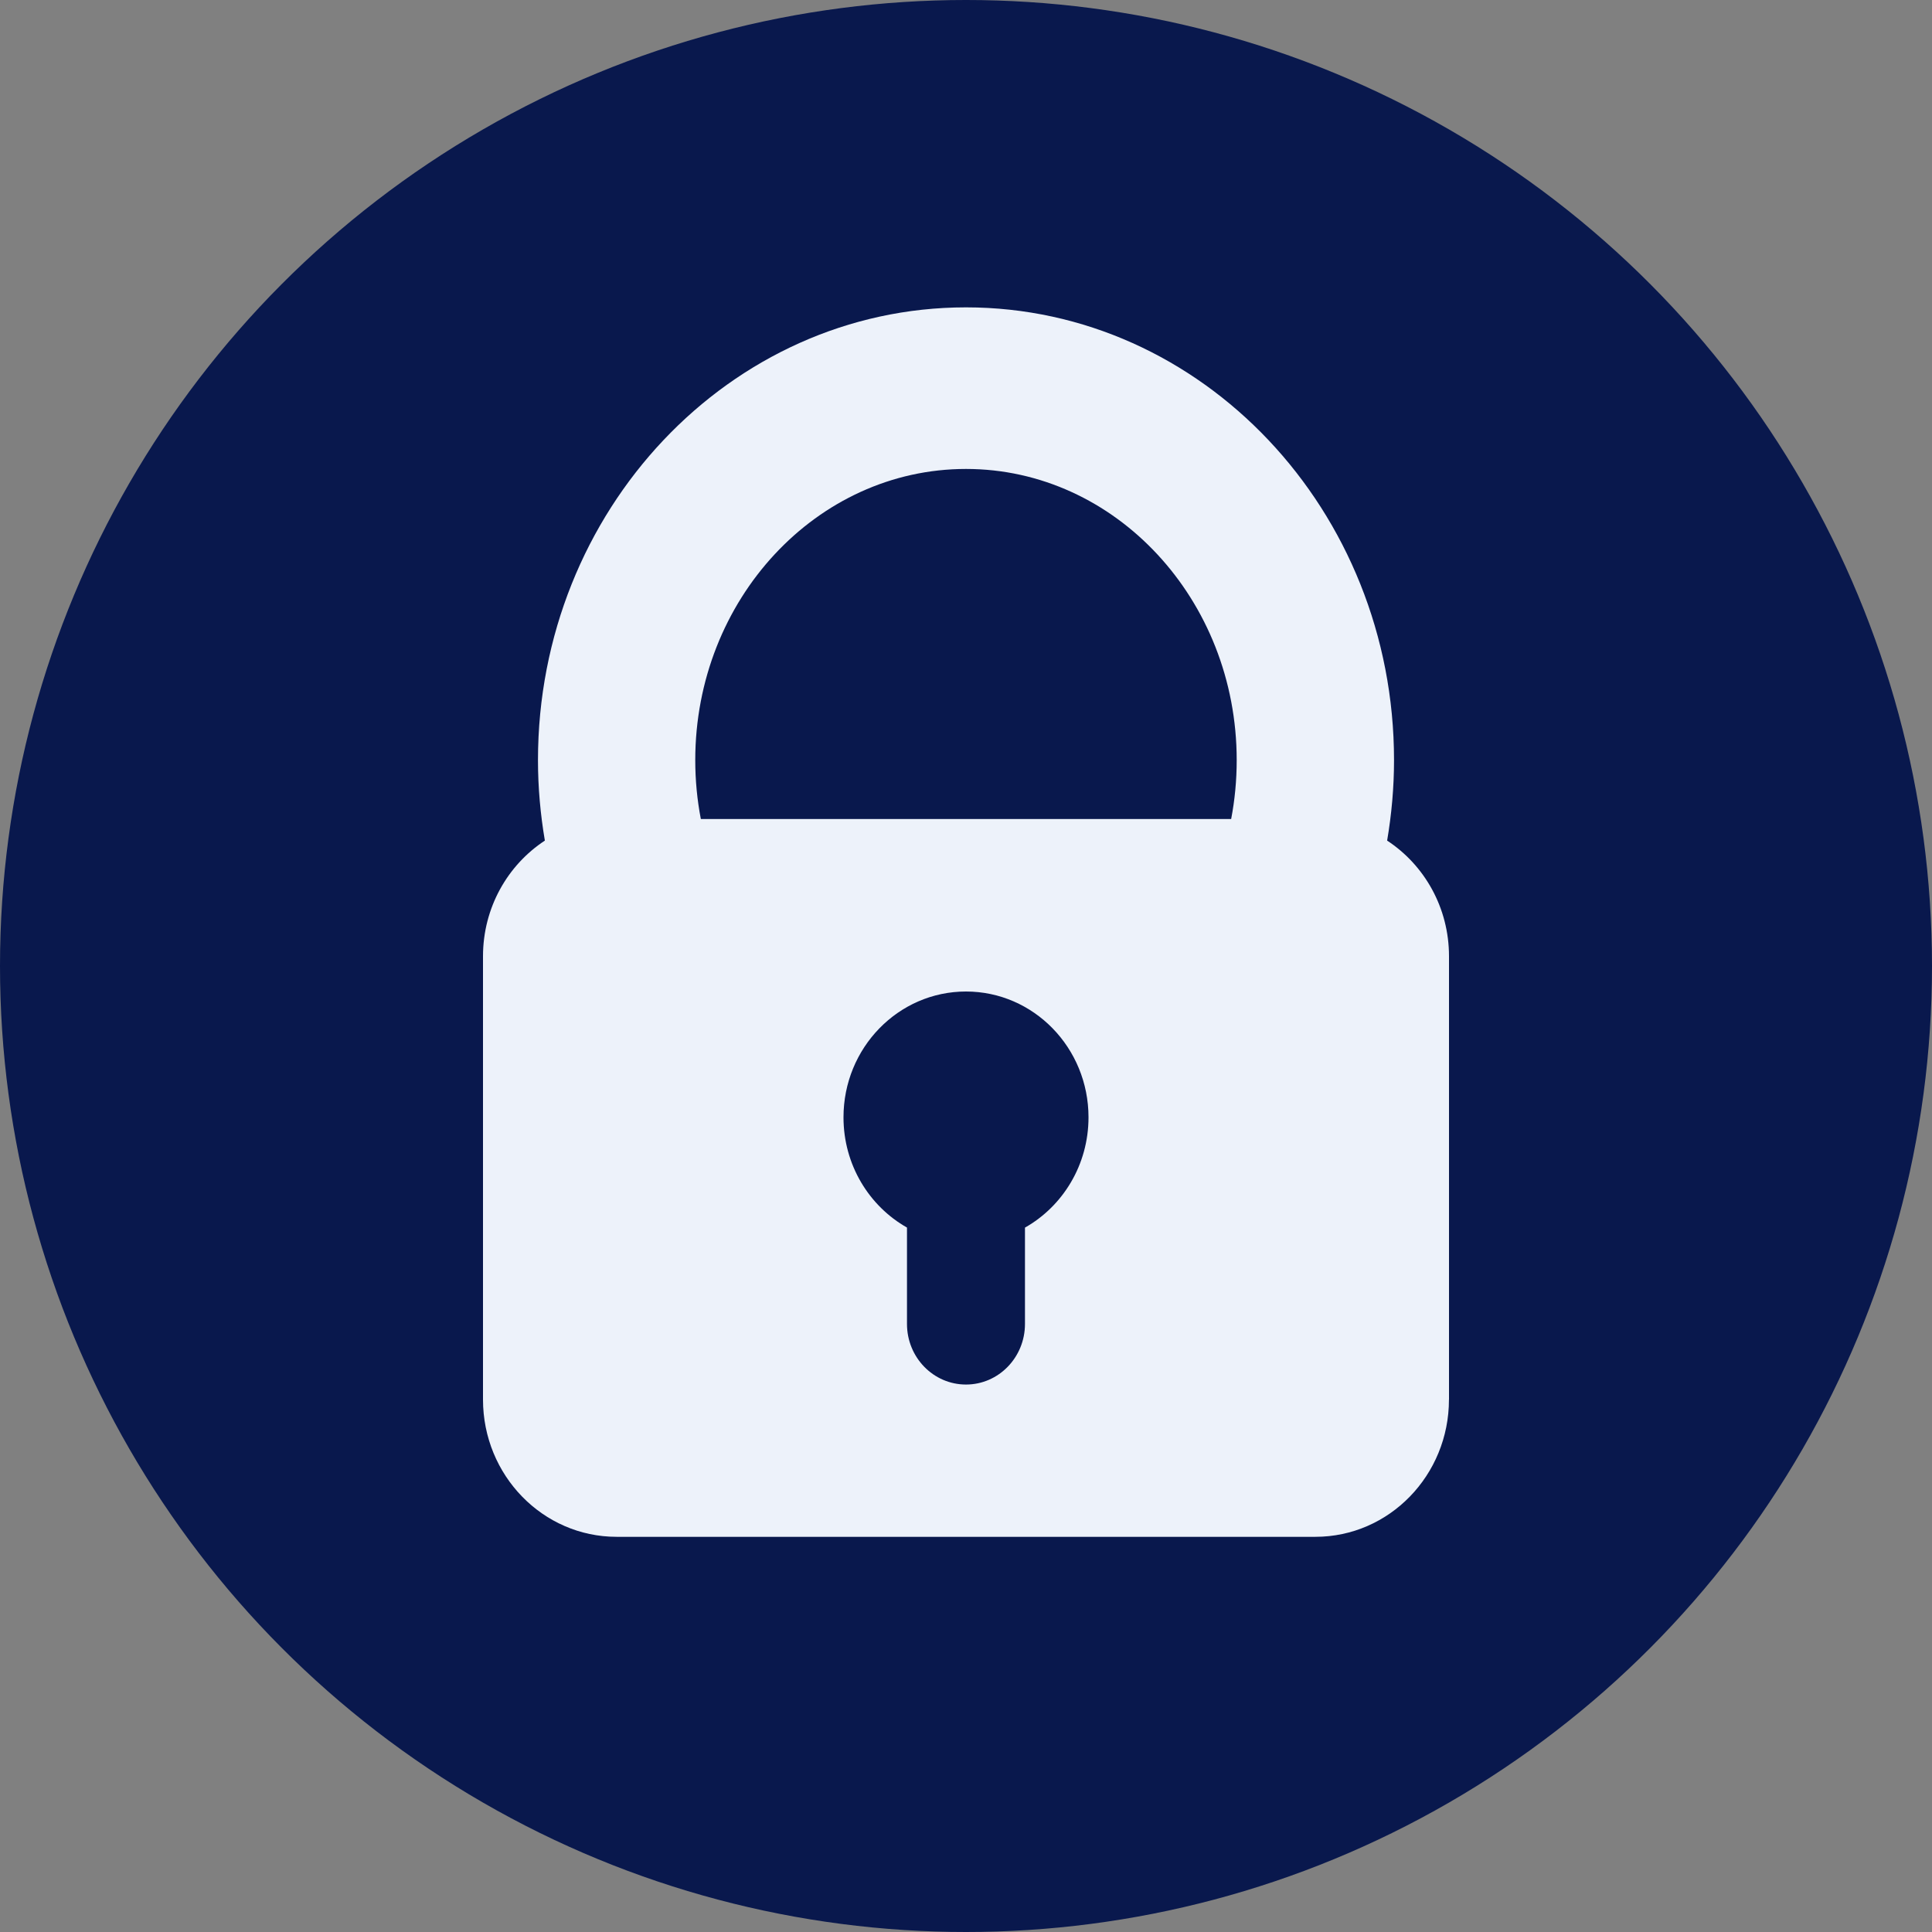 <svg width="44" height="44" viewBox="0 0 44 44" fill="none" xmlns="http://www.w3.org/2000/svg">
<rect x="0" y="0" width="44" height="44" fill="#808080" stroke="none"/>
<circle cx="22" cy="22" r="22" fill="#09184D"/>
<path d="M31.591 19.144C31.692 18.549 31.748 17.937 31.748 17.312C31.748 11.626 27.375 7 22 7C16.625 7 12.252 11.626 12.252 17.312C12.252 17.937 12.308 18.549 12.409 19.144C11.563 19.699 11 20.67 11 21.779V31.874C11 33.6 12.363 35 14.043 35H29.957C31.637 35 32.999 33.6 32.999 31.874H33V21.779C33 20.67 32.438 19.699 31.591 19.144ZM23.343 27.958V30.152C23.343 30.915 22.741 31.532 22 31.532C21.258 31.532 20.656 30.915 20.656 30.152V27.957C19.795 27.47 19.21 26.529 19.21 25.446C19.21 23.864 20.459 22.581 22 22.581C23.541 22.581 24.79 23.864 24.79 25.446C24.79 26.529 24.205 27.471 23.343 27.958ZM28.039 18.652H15.961C15.878 18.22 15.834 17.771 15.834 17.312C15.834 13.655 18.6 10.68 22 10.68C25.4 10.68 28.165 13.655 28.165 17.312C28.165 17.771 28.122 18.22 28.039 18.652Z" fill="#EDF2FA"/>
</svg>
